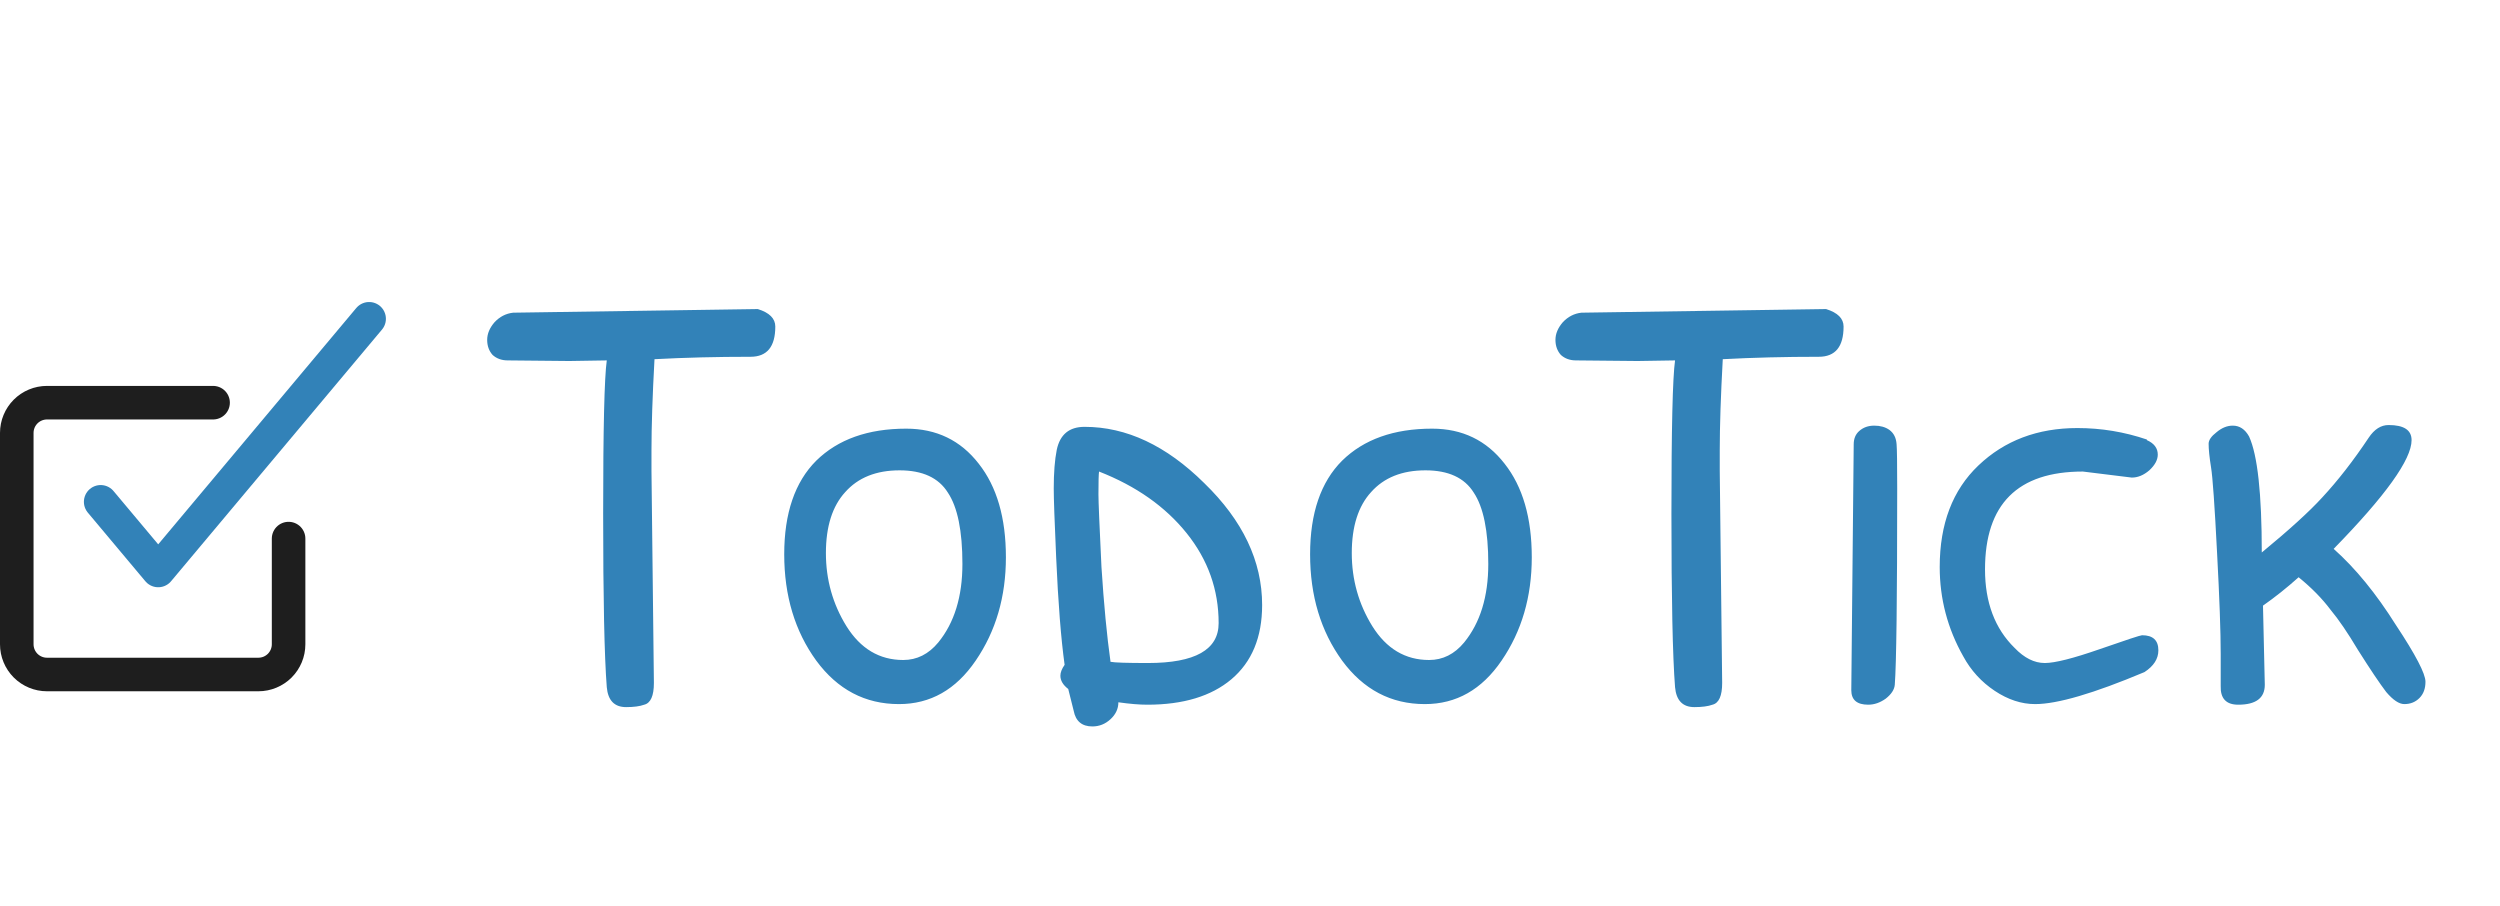 <svg width="149" height="54" viewBox="0 0 149 54" fill="none" xmlns="http://www.w3.org/2000/svg">
<path d="M6 29.909L9.429 34L22 19" stroke="#3282B8" stroke-width="2" stroke-linecap="round" stroke-linejoin="round"/>
<path d="M17.2 32.1V38.4C17.2 38.877 17.01 39.335 16.673 39.673C16.335 40.01 15.877 40.2 15.4 40.2H2.8C2.323 40.2 1.865 40.01 1.527 39.673C1.19 39.335 1 38.877 1 38.4V25.8C1 25.323 1.19 24.865 1.527 24.527C1.865 24.19 2.323 24 2.8 24H12.7" stroke="#1E1E1E" stroke-width="2" stroke-linecap="round" stroke-linejoin="round"/>
<g filter="url(#filter0_d_16_459)">
<path d="M29.468 17.212C29.78 16.876 30.152 16.684 30.584 16.636L45.164 16.42C45.86 16.636 46.208 16.984 46.208 17.464C46.208 18.664 45.716 19.264 44.732 19.264C42.716 19.264 40.808 19.312 39.008 19.408C38.888 21.592 38.828 23.404 38.828 24.844V26.068L38.972 38.704C38.972 39.472 38.78 39.904 38.396 40C38.132 40.096 37.772 40.144 37.316 40.144C36.62 40.144 36.236 39.748 36.164 38.956C36.02 37.108 35.948 33.664 35.948 28.624C35.948 23.56 36.02 20.512 36.164 19.48L33.932 19.516L30.26 19.48C29.9 19.48 29.6 19.372 29.36 19.156C29.144 18.916 29.036 18.616 29.036 18.256C29.036 17.896 29.18 17.548 29.468 17.212ZM48.648 25.456C49.944 24.184 51.732 23.548 54.012 23.548C55.812 23.548 57.252 24.244 58.332 25.636C59.412 27.004 59.952 28.864 59.952 31.216C59.952 33.568 59.352 35.62 58.152 37.372C56.976 39.1 55.452 39.964 53.58 39.964C51.564 39.964 49.92 39.1 48.648 37.372C47.376 35.62 46.74 33.508 46.74 31.036C46.74 28.588 47.376 26.728 48.648 25.456ZM50.448 35.32C51.288 36.664 52.416 37.336 53.832 37.336C54.648 37.336 55.344 36.988 55.92 36.292C56.88 35.116 57.36 33.556 57.36 31.612C57.36 29.644 57.072 28.228 56.496 27.364C55.944 26.476 54.984 26.032 53.616 26.032C52.224 26.032 51.144 26.464 50.376 27.328C49.608 28.168 49.224 29.38 49.224 30.964C49.224 32.548 49.632 34 50.448 35.32ZM65.107 41.296C64.483 41.296 64.111 40.984 63.991 40.36L63.667 39.064C63.355 38.824 63.199 38.56 63.199 38.272C63.199 38.08 63.283 37.864 63.451 37.624C63.235 36.064 63.067 33.928 62.947 31.216C62.851 29.08 62.803 27.712 62.803 27.112C62.803 26.176 62.863 25.408 62.983 24.808C63.175 23.896 63.727 23.44 64.639 23.44C67.135 23.44 69.511 24.556 71.767 26.788C74.071 29.02 75.223 31.444 75.223 34.06C75.223 35.98 74.611 37.456 73.387 38.488C72.187 39.496 70.519 40 68.383 40C67.903 40 67.327 39.952 66.655 39.856C66.655 40.24 66.499 40.576 66.187 40.864C65.875 41.152 65.515 41.296 65.107 41.296ZM70.723 29.776C69.451 28.192 67.711 26.968 65.503 26.104C65.479 26.272 65.467 26.728 65.467 27.472C65.467 27.88 65.527 29.32 65.647 31.792C65.791 34.024 65.971 35.908 66.187 37.444C66.427 37.492 67.171 37.516 68.419 37.516C71.227 37.516 72.631 36.724 72.631 35.14C72.631 33.148 71.995 31.36 70.723 29.776ZM79.99 25.456C81.286 24.184 83.074 23.548 85.354 23.548C87.154 23.548 88.594 24.244 89.674 25.636C90.754 27.004 91.294 28.864 91.294 31.216C91.294 33.568 90.694 35.62 89.494 37.372C88.318 39.1 86.794 39.964 84.922 39.964C82.906 39.964 81.262 39.1 79.99 37.372C78.718 35.62 78.082 33.508 78.082 31.036C78.082 28.588 78.718 26.728 79.99 25.456ZM81.79 35.32C82.63 36.664 83.758 37.336 85.174 37.336C85.99 37.336 86.686 36.988 87.262 36.292C88.222 35.116 88.702 33.556 88.702 31.612C88.702 29.644 88.414 28.228 87.838 27.364C87.286 26.476 86.326 26.032 84.958 26.032C83.566 26.032 82.486 26.464 81.718 27.328C80.95 28.168 80.566 29.38 80.566 30.964C80.566 32.548 80.974 34 81.79 35.32ZM93.137 17.212C93.449 16.876 93.821 16.684 94.253 16.636L108.833 16.42C109.529 16.636 109.877 16.984 109.877 17.464C109.877 18.664 109.385 19.264 108.401 19.264C106.385 19.264 104.477 19.312 102.677 19.408C102.557 21.592 102.497 23.404 102.497 24.844V26.068L102.641 38.704C102.641 39.472 102.449 39.904 102.065 40C101.801 40.096 101.441 40.144 100.985 40.144C100.289 40.144 99.905 39.748 99.833 38.956C99.689 37.108 99.617 33.664 99.617 28.624C99.617 23.56 99.689 20.512 99.833 19.48L97.601 19.516L93.929 19.48C93.569 19.48 93.269 19.372 93.029 19.156C92.813 18.916 92.705 18.616 92.705 18.256C92.705 17.896 92.849 17.548 93.137 17.212ZM112.389 39.64C112.053 39.88 111.705 40 111.345 40C110.673 40 110.337 39.712 110.337 39.136L110.481 24.484C110.481 24.148 110.589 23.884 110.805 23.692C111.045 23.476 111.345 23.368 111.705 23.368C112.065 23.368 112.365 23.452 112.605 23.62C112.869 23.812 113.013 24.1 113.037 24.484C113.061 24.748 113.073 25.624 113.073 27.112C113.073 33.664 113.025 37.564 112.929 38.812C112.905 39.1 112.725 39.376 112.389 39.64ZM128.099 26.032C127.763 26.32 127.415 26.464 127.055 26.464L124.139 26.104C120.251 26.104 118.307 28.048 118.307 31.936C118.307 33.904 118.895 35.464 120.071 36.616C120.647 37.216 121.247 37.516 121.871 37.516C122.471 37.516 123.563 37.24 125.147 36.688C126.731 36.136 127.571 35.86 127.667 35.86C128.315 35.86 128.639 36.16 128.639 36.76C128.639 37.264 128.363 37.696 127.811 38.056C124.787 39.328 122.615 39.964 121.295 39.964C120.479 39.964 119.675 39.7 118.883 39.172C118.091 38.644 117.467 37.96 117.011 37.12C116.075 35.464 115.607 33.688 115.607 31.792C115.607 29.224 116.375 27.208 117.911 25.744C119.471 24.256 121.439 23.512 123.815 23.512C125.231 23.512 126.611 23.74 127.955 24.196V24.232C128.387 24.424 128.603 24.712 128.603 25.096C128.603 25.408 128.435 25.72 128.099 26.032ZM133.398 40C132.678 40 132.33 39.628 132.354 38.884V36.976C132.354 35.656 132.282 33.652 132.138 30.964C131.994 28.132 131.874 26.428 131.778 25.852C131.682 25.252 131.634 24.784 131.634 24.448C131.634 24.232 131.79 24.004 132.102 23.764C132.414 23.5 132.738 23.368 133.074 23.368C133.482 23.368 133.806 23.584 134.046 24.016C134.55 25.12 134.802 27.424 134.802 30.928C136.434 29.584 137.634 28.492 138.402 27.652C139.338 26.644 140.262 25.456 141.174 24.088C141.51 23.584 141.906 23.332 142.362 23.332C143.274 23.332 143.73 23.632 143.73 24.232C143.73 25.384 142.182 27.544 139.086 30.712C140.382 31.864 141.618 33.376 142.794 35.248C143.97 37.024 144.558 38.152 144.558 38.632C144.558 39.04 144.438 39.364 144.198 39.604C143.958 39.844 143.658 39.964 143.298 39.964C142.986 39.964 142.626 39.724 142.218 39.244C141.834 38.74 141.27 37.9 140.526 36.724C139.926 35.716 139.386 34.924 138.906 34.348C138.402 33.676 137.766 33.028 136.998 32.404C136.302 33.028 135.594 33.592 134.874 34.096L134.982 38.812C134.982 39.604 134.454 40 133.398 40Z" fill="#3282B8"/>
</g>
<defs>
<filter id="filter0_d_16_459" x="25.036" y="14.42" width="123.522" height="32.876" filterUnits="userSpaceOnUse" color-interpolation-filters="sRGB">
<feFlood flood-opacity="0" result="BackgroundImageFix"/>
<feColorMatrix in="SourceAlpha" type="matrix" values="0 0 0 0 0 0 0 0 0 0 0 0 0 0 0 0 0 0 127 0" result="hardAlpha"/>
<feOffset dy="2"/>
<feGaussianBlur stdDeviation="2"/>
<feComposite in2="hardAlpha" operator="out"/>
<feColorMatrix type="matrix" values="0 0 0 0 0 0 0 0 0 0 0 0 0 0 0 0 0 0 0.25 0"/>
<feBlend mode="normal" in2="BackgroundImageFix" result="effect1_dropShadow_16_459"/>
<feBlend mode="normal" in="SourceGraphic" in2="effect1_dropShadow_16_459" result="shape"/>
</filter>
</defs>
</svg>
